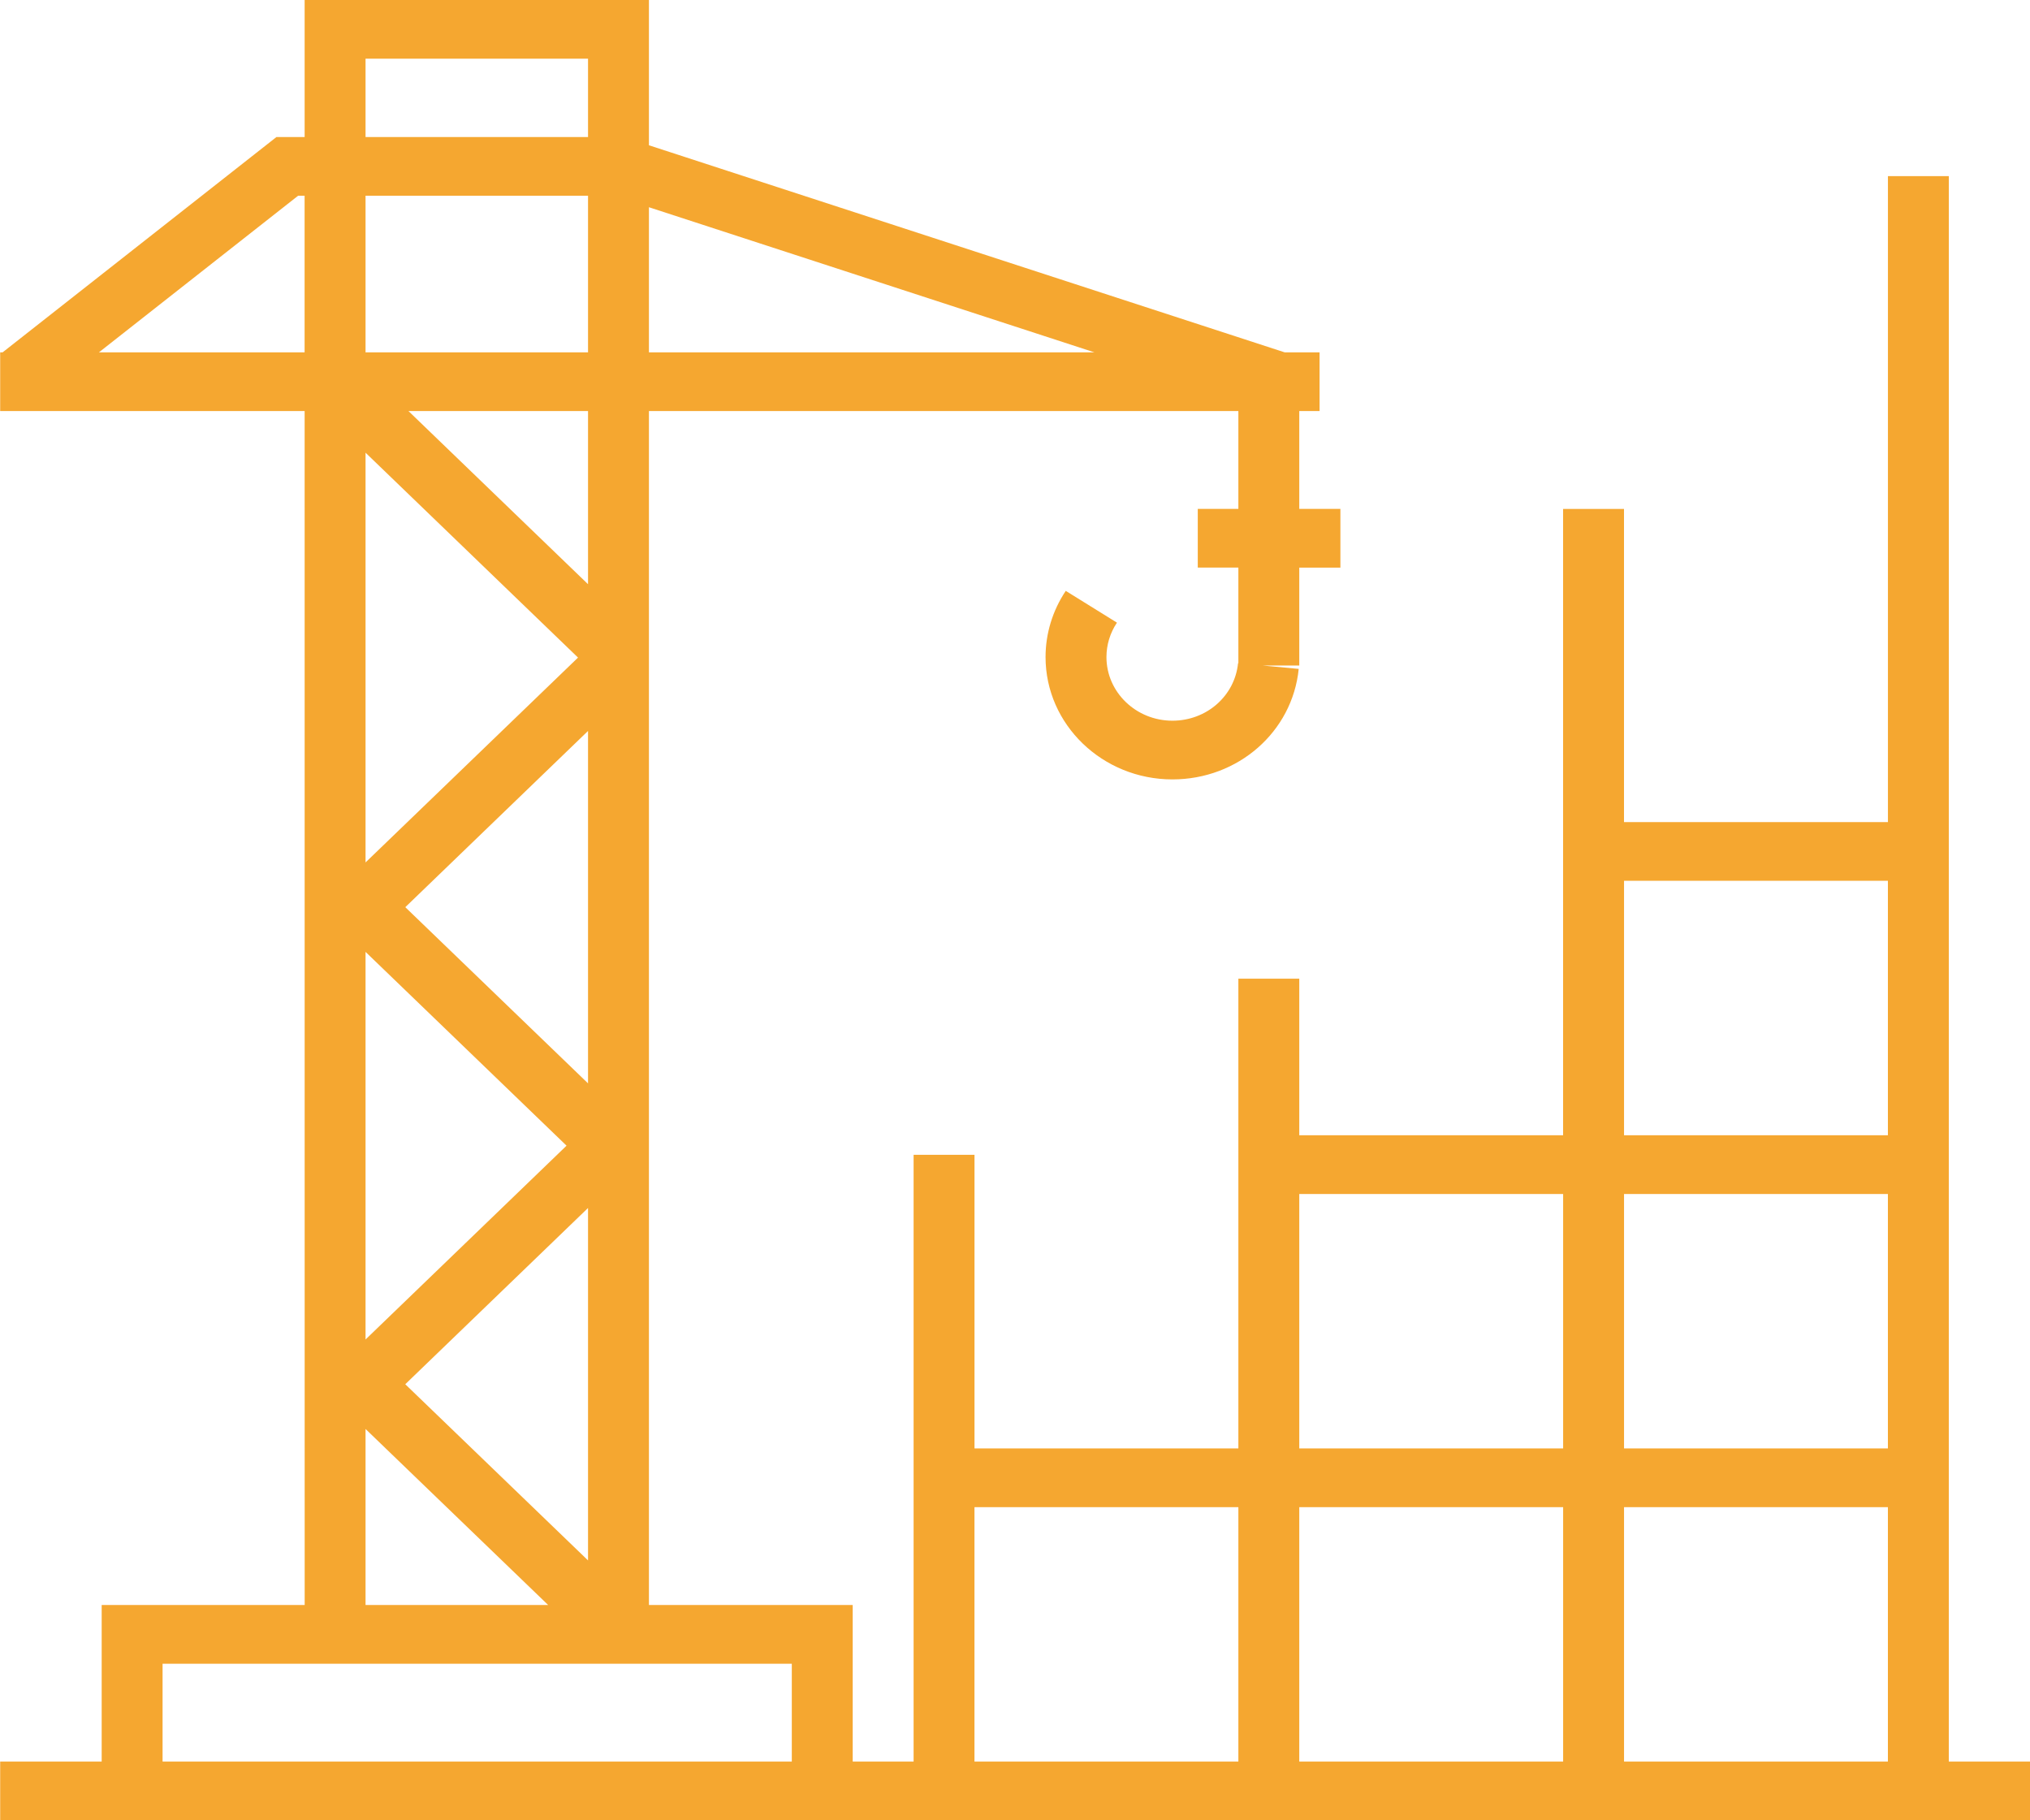 <svg width="58" height="52" viewBox="0 0 58 52" fill="none" xmlns="http://www.w3.org/2000/svg">
<path d="M55.68 50.323V43.054V41.376V34.108V33.286L55.681 5.032H53.941V23.484H46.4V14.538H44.66V32.43H37.122V27.957H35.382V33.286L35.382 41.376H27.843V32.989H26.103V41.376L26.103 50.323H24.363V45.849H18.541V11.742H35.382V14.537H34.222V16.214H35.382V18.947L35.373 18.945C35.279 19.882 34.472 20.588 33.498 20.588C32.458 20.588 31.613 19.773 31.613 18.771C31.613 18.421 31.716 18.081 31.913 17.787L30.45 16.879C30.073 17.444 29.873 18.098 29.873 18.771C29.873 20.698 31.499 22.265 33.498 22.265C35.374 22.265 36.925 20.907 37.106 19.108L36.07 19.011H37.122V16.215H38.297V14.537H37.122V11.742H37.702V10.065H36.703L18.541 4.15V0H8.704V3.914H7.899L0.075 10.065H0.005V10.119L0 10.123L0.005 10.129V11.742H8.704L8.705 45.849H2.905V50.323H0.005V52H26.103H35.382H37.122H46.401H58V50.323H55.68ZM10.444 12.932L16.515 18.785L10.444 24.637V12.932ZM10.444 5.591H16.801V10.065H10.444V5.591ZM16.801 30.948L11.58 25.915L16.801 20.881V30.948ZM16.801 16.689L11.67 11.742H16.801V16.689ZM10.444 27.192L16.187 32.728L10.444 38.265V27.192ZM16.801 34.508V44.576L11.579 39.543L16.801 34.508ZM31.267 10.065H18.541V5.92L31.267 10.065ZM10.444 1.677H16.801V3.914H10.444V1.677ZM2.827 10.065L8.518 5.591H8.703V10.065H2.827ZM10.444 40.821L15.661 45.849H10.444V40.821ZM4.645 47.527H22.623V50.323H4.645V47.527ZM53.94 50.323H46.401V43.054H53.94V50.323ZM53.94 41.376H46.401V34.108H53.94V41.376ZM46.401 25.161H53.94V32.43H46.401V25.161ZM37.122 34.108H44.661V41.376H37.122V34.108ZM27.842 50.323V43.054H35.382V50.323H27.842ZM37.122 43.054H44.661V50.323H37.122V43.054Z" fill="#F5A730"/>
</svg>
